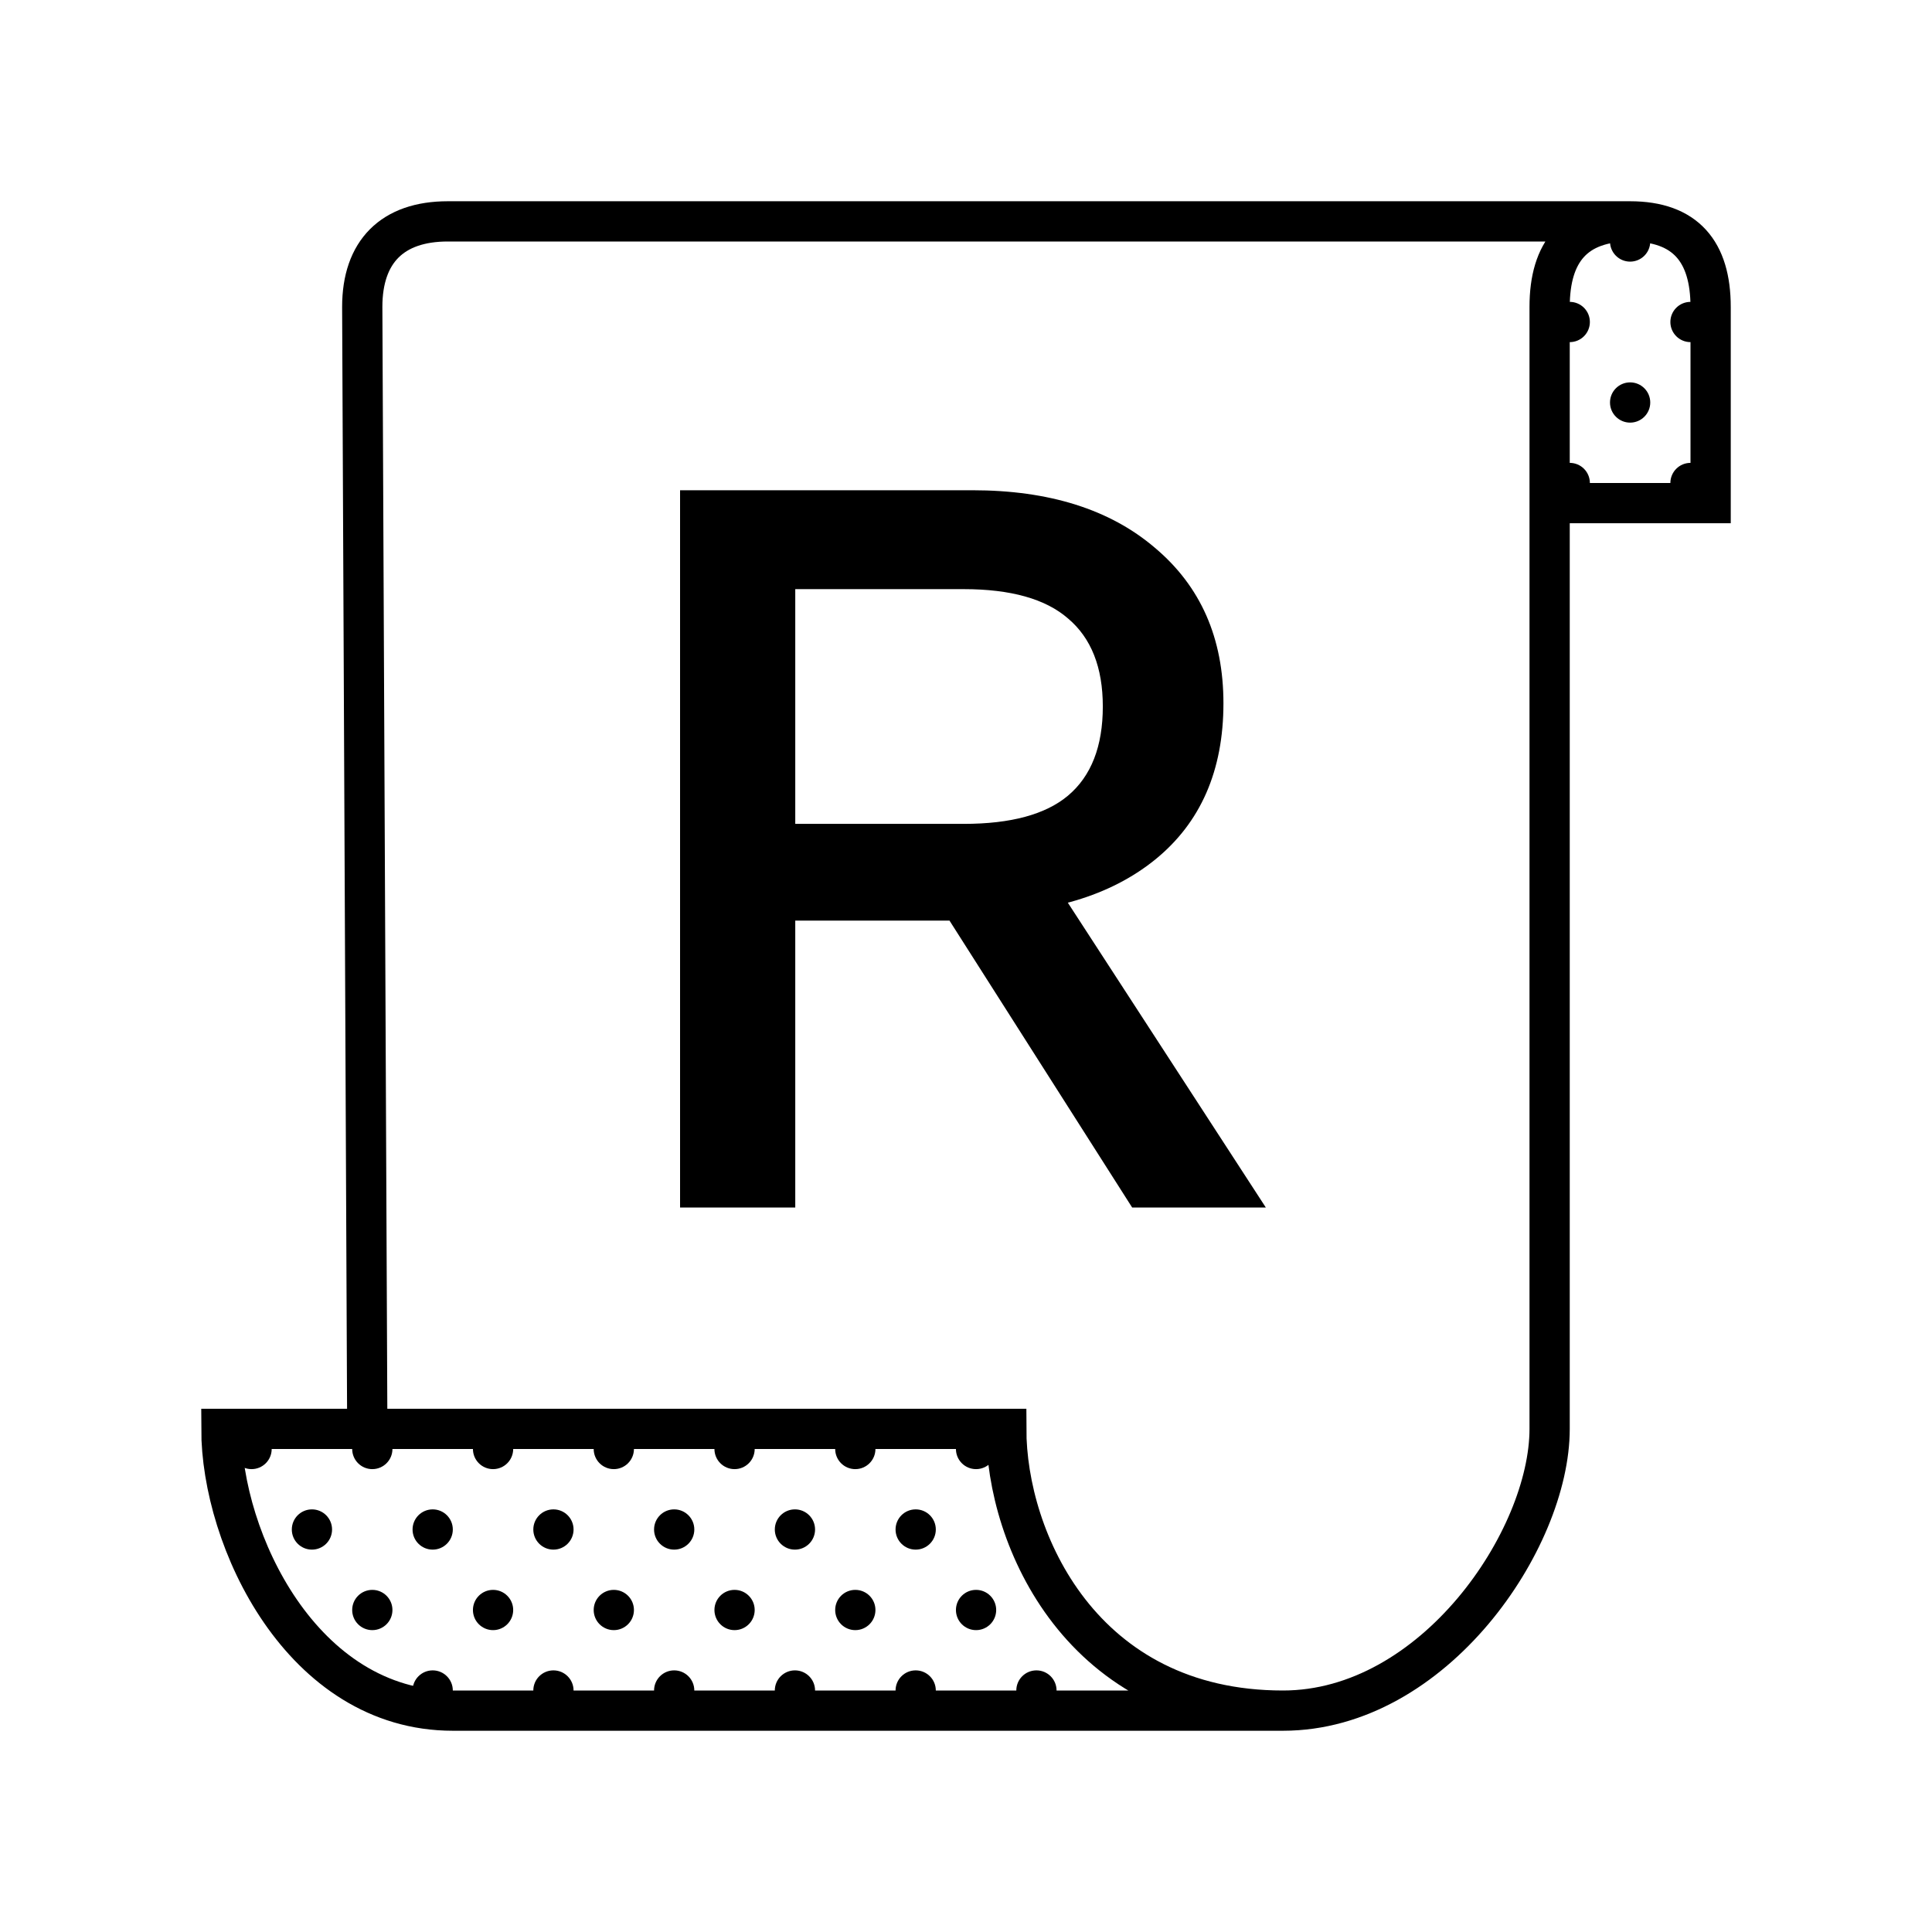 <svg width="192" height="192" viewBox="0 0 192 192" fill="none" xmlns="http://www.w3.org/2000/svg">
<path d="M25 146C26.105 146 27 145.105 27 144C27 142.895 26.105 142 25 142C23.895 142 23 142.895 23 144C23 145.105 23.895 146 25 146Z" fill="currentColor"/>
<path d="M37 146C38.105 146 39 145.105 39 144C39 142.895 38.105 142 37 142C35.895 142 35 142.895 35 144C35 145.105 35.895 146 37 146Z" fill="currentColor"/>
<path d="M49 146C50.105 146 51 145.105 51 144C51 142.895 50.105 142 49 142C47.895 142 47 142.895 47 144C47 145.105 47.895 146 49 146Z" fill="currentColor"/>
<path d="M61 146C62.105 146 63 145.105 63 144C63 142.895 62.105 142 61 142C59.895 142 59 142.895 59 144C59 145.105 59.895 146 61 146Z" fill="currentColor"/>
<path d="M73 146C74.105 146 75 145.105 75 144C75 142.895 74.105 142 73 142C71.895 142 71 142.895 71 144C71 145.105 71.895 146 73 146Z" fill="currentColor"/>
<path d="M85 146C86.105 146 87 145.105 87 144C87 142.895 86.105 142 85 142C83.895 142 83 142.895 83 144C83 145.105 83.895 146 85 146Z" fill="currentColor"/>
<path d="M97 146C98.105 146 99 145.105 99 144C99 142.895 98.105 142 97 142C95.895 142 95 142.895 95 144C95 145.105 95.895 146 97 146Z" fill="currentColor"/>
<path d="M31 154C32.105 154 33 153.105 33 152C33 150.895 32.105 150 31 150C29.895 150 29 150.895 29 152C29 153.105 29.895 154 31 154Z" fill="currentColor"/>
<path d="M43 154C44.105 154 45 153.105 45 152C45 150.895 44.105 150 43 150C41.895 150 41 150.895 41 152C41 153.105 41.895 154 43 154Z" fill="currentColor"/>
<path d="M55 154C56.105 154 57 153.105 57 152C57 150.895 56.105 150 55 150C53.895 150 53 150.895 53 152C53 153.105 53.895 154 55 154Z" fill="currentColor"/>
<path d="M67 154C68.105 154 69 153.105 69 152C69 150.895 68.105 150 67 150C65.895 150 65 150.895 65 152C65 153.105 65.895 154 67 154Z" fill="currentColor"/>
<path d="M79 154C80.105 154 81 153.105 81 152C81 150.895 80.105 150 79 150C77.895 150 77 150.895 77 152C77 153.105 77.895 154 79 154Z" fill="currentColor"/>
<path d="M91 154C92.105 154 93 153.105 93 152C93 150.895 92.105 150 91 150C89.895 150 89 150.895 89 152C89 153.105 89.895 154 91 154Z" fill="currentColor"/>
<path d="M37 162C38.105 162 39 161.105 39 160C39 158.895 38.105 158 37 158C35.895 158 35 158.895 35 160C35 161.105 35.895 162 37 162Z" fill="currentColor"/>
<path d="M49 162C50.105 162 51 161.105 51 160C51 158.895 50.105 158 49 158C47.895 158 47 158.895 47 160C47 161.105 47.895 162 49 162Z" fill="currentColor"/>
<path d="M61 162C62.105 162 63 161.105 63 160C63 158.895 62.105 158 61 158C59.895 158 59 158.895 59 160C59 161.105 59.895 162 61 162Z" fill="currentColor"/>
<path d="M73 162C74.105 162 75 161.105 75 160C75 158.895 74.105 158 73 158C71.895 158 71 158.895 71 160C71 161.105 71.895 162 73 162Z" fill="currentColor"/>
<path d="M85 162C86.105 162 87 161.105 87 160C87 158.895 86.105 158 85 158C83.895 158 83 158.895 83 160C83 161.105 83.895 162 85 162Z" fill="currentColor"/>
<path d="M97 162C98.105 162 99 161.105 99 160C99 158.895 98.105 158 97 158C95.895 158 95 158.895 95 160C95 161.105 95.895 162 97 162Z" fill="currentColor"/>
<path d="M43 170C44.105 170 45 169.105 45 168C45 166.895 44.105 166 43 166C41.895 166 41 166.895 41 168C41 169.105 41.895 170 43 170Z" fill="currentColor"/>
<path d="M55 170C56.105 170 57 169.105 57 168C57 166.895 56.105 166 55 166C53.895 166 53 166.895 53 168C53 169.105 53.895 170 55 170Z" fill="currentColor"/>
<path d="M67 170C68.105 170 69 169.105 69 168C69 166.895 68.105 166 67 166C65.895 166 65 166.895 65 168C65 169.105 65.895 170 67 170Z" fill="currentColor"/>
<path d="M79 170C80.105 170 81 169.105 81 168C81 166.895 80.105 166 79 166C77.895 166 77 166.895 77 168C77 169.105 77.895 170 79 170Z" fill="currentColor"/>
<path d="M91 170C92.105 170 93 169.105 93 168C93 166.895 92.105 166 91 166C89.895 166 89 166.895 89 168C89 169.105 89.895 170 91 170Z" fill="currentColor"/>
<path d="M103 170C104.105 170 105 169.105 105 168C105 166.895 104.105 166 103 166C101.895 166 101 166.895 101 168C101 169.105 101.895 170 103 170Z" fill="currentColor"/>
<path d="M162 26C163.105 26 164 25.105 164 24C164 22.895 163.105 22 162 22C160.895 22 160 22.895 160 24C160 25.105 160.895 26 162 26Z" fill="currentColor"/>
<path d="M156 34C157.105 34 158 33.105 158 32C158 30.895 157.105 30 156 30C154.895 30 154 30.895 154 32C154 33.105 154.895 34 156 34Z" fill="currentColor"/>
<path d="M168 34C169.105 34 170 33.105 170 32C170 30.895 169.105 30 168 30C166.895 30 166 30.895 166 32C166 33.105 166.895 34 168 34Z" fill="currentColor"/>
<path d="M162 42C163.105 42 164 41.105 164 40C164 38.895 163.105 38 162 38C160.895 38 160 38.895 160 40C160 41.105 160.895 42 162 42Z" fill="currentColor"/>
<path d="M156 50C157.105 50 158 49.105 158 48C158 46.895 157.105 46 156 46C154.895 46 154 46.895 154 48C154 49.105 154.895 50 156 50Z" fill="currentColor"/>
<path d="M168 50C169.105 50 170 49.105 170 48C170 46.895 169.105 46 168 46C166.895 46 166 46.895 166 48C166 49.105 166.895 50 168 50Z" fill="currentColor"/>
<path d="M162 22C156.5 22 154 25 154 30.5V50M162 22C167.5 22 170 25 170 30.5V50H154M162 22H105L44.5 22C39 22 36 25 36 30.5L36.5 142M36.5 142H22C22 153 30 170 45 170H127.5M36.5 142H100C100 153 107.5 170 127.5 170M127.5 170C142.5 170 154 153 154 142V50" stroke="currentColor" stroke-width="4"/>
<path d="M96.636 48.72C104.268 48.72 110.316 50.628 114.78 54.444C119.316 58.26 121.584 63.408 121.584 69.888C121.584 76.584 119.316 81.768 114.78 85.44C110.316 89.04 104.268 90.84 96.636 90.84L95.556 91.488H79.032V120H67.584V48.72H96.636ZM95.772 81.876C100.452 81.876 103.908 80.94 106.14 79.068C108.444 77.124 109.596 74.172 109.596 70.212C109.596 66.324 108.444 63.408 106.14 61.464C103.908 59.52 100.452 58.548 95.772 58.548H79.032V81.876H95.772ZM102.576 84.252L125.796 120H112.512L92.64 88.788L102.576 84.252Z" fill="currentColor"/>
</svg>
